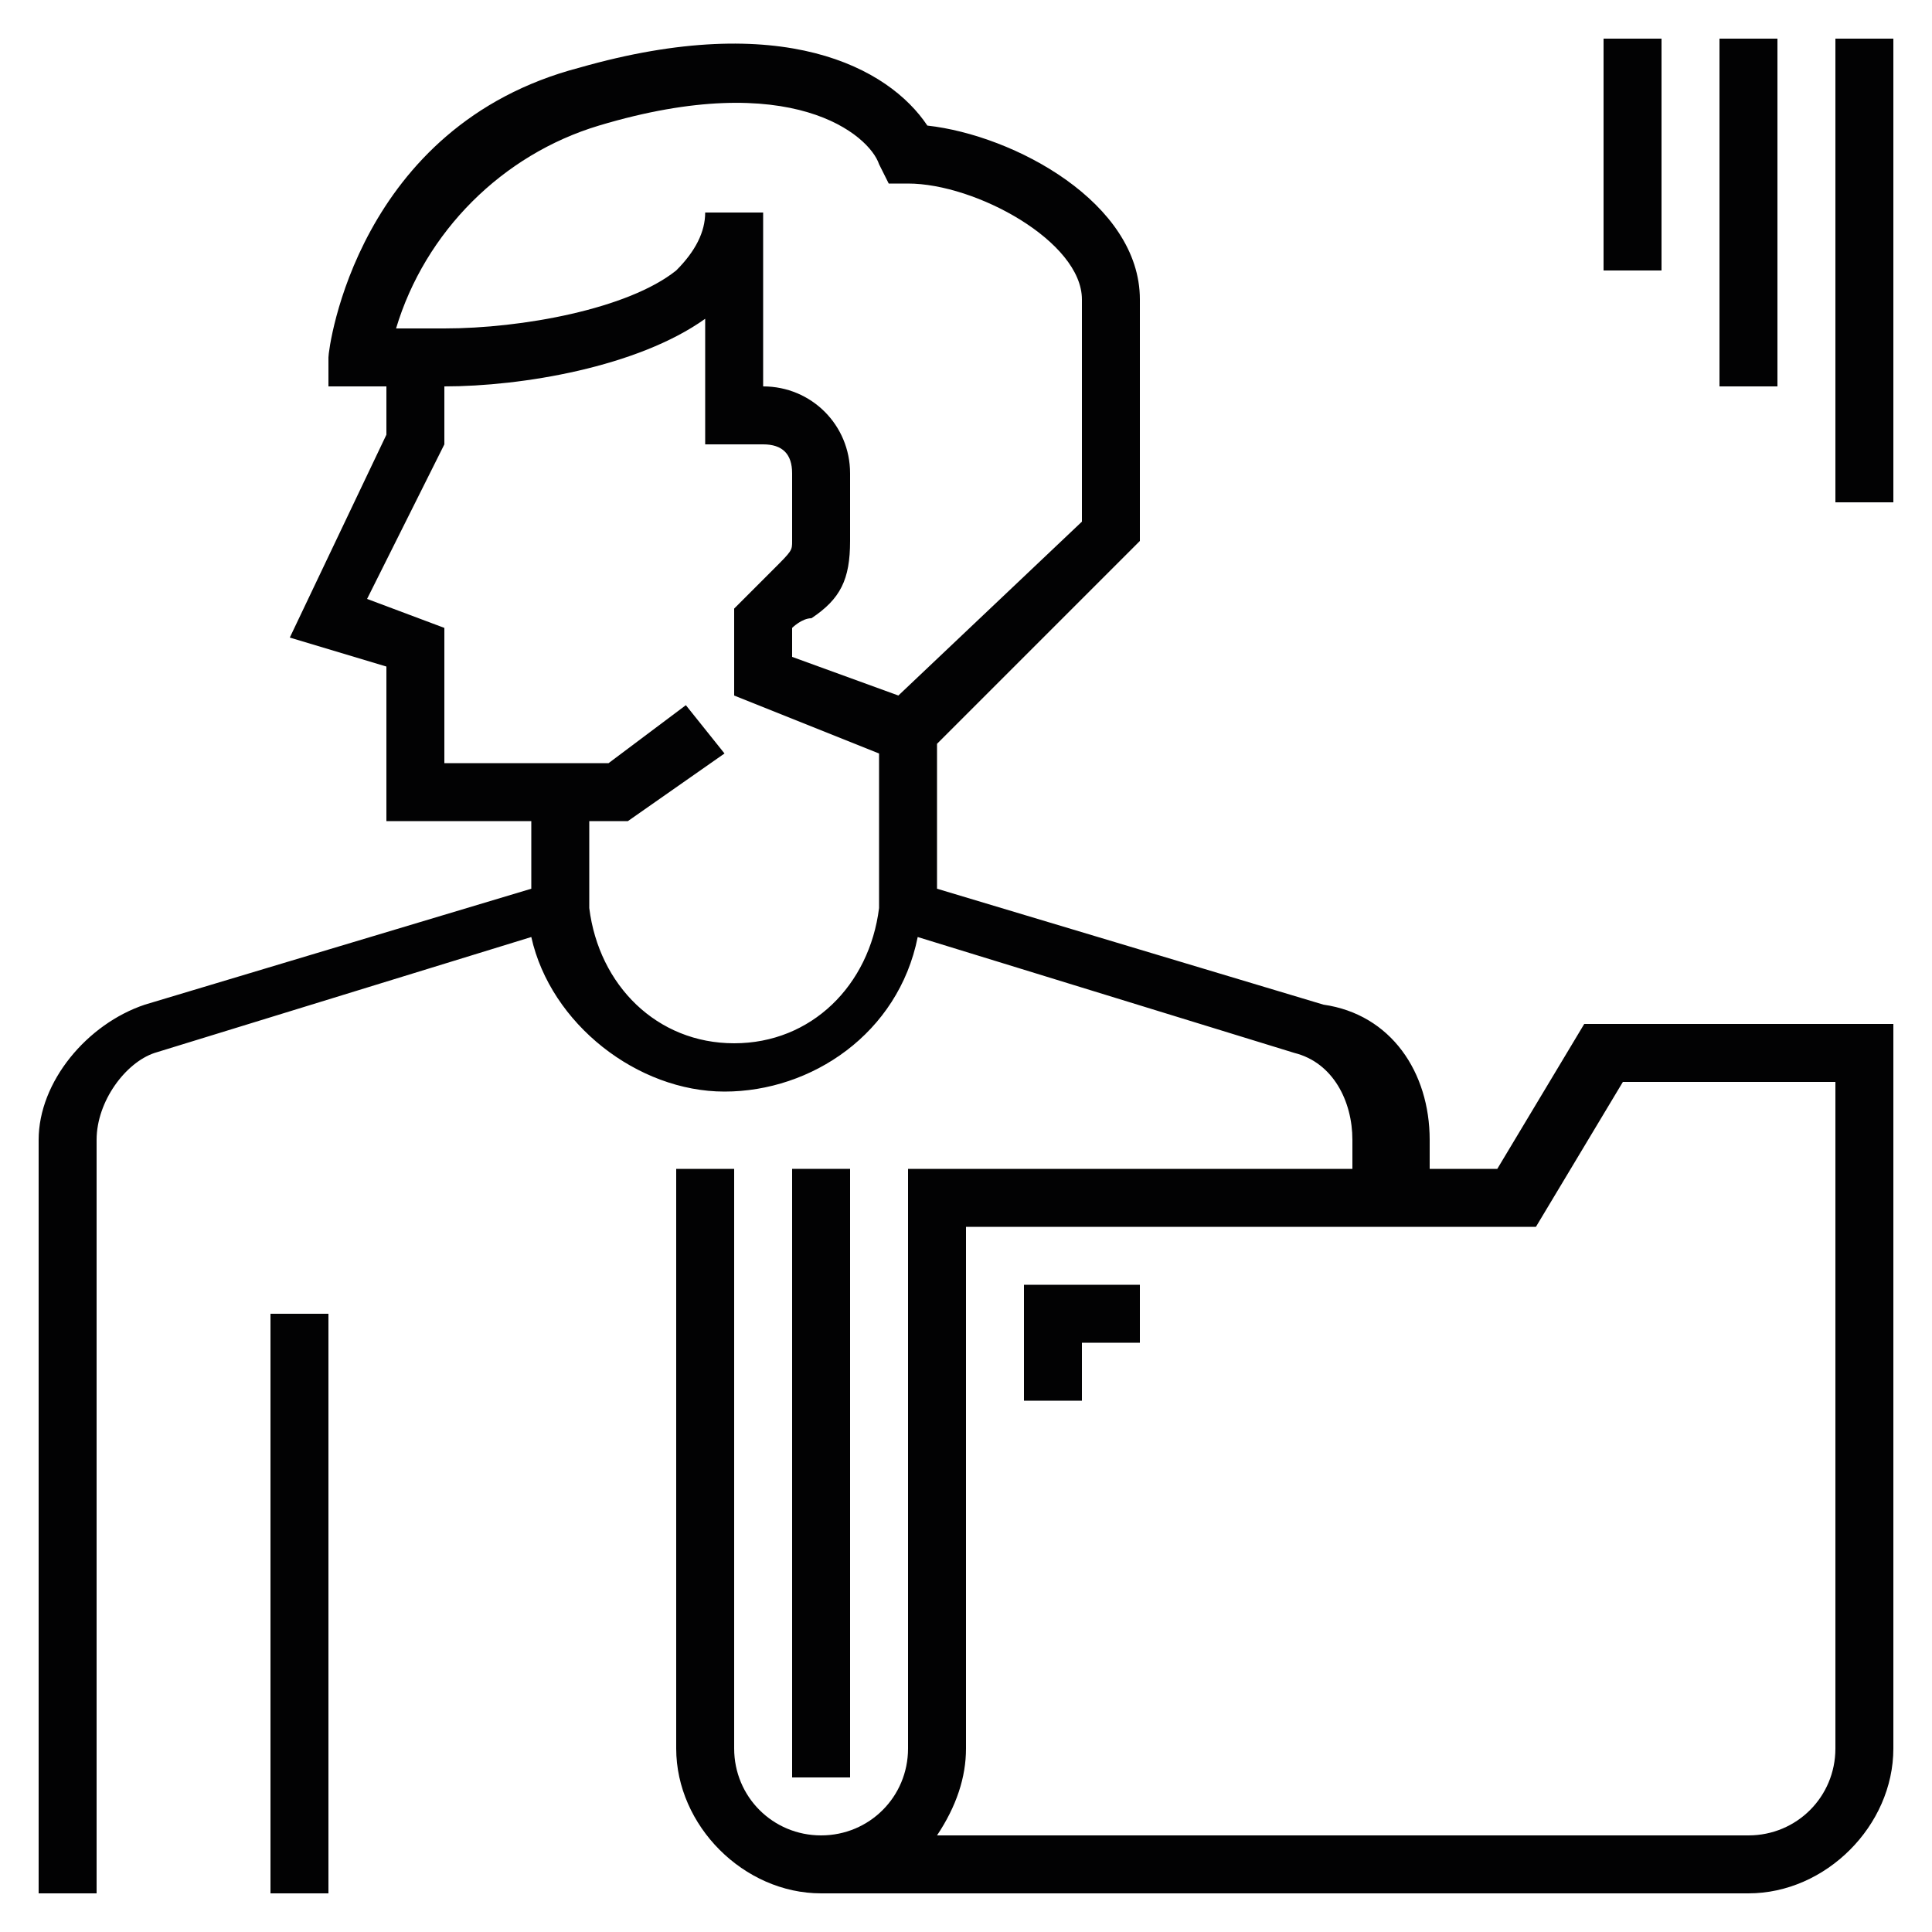 <?xml version="1.0" encoding="utf-8"?>
<!-- Generator: Adobe Illustrator 24.0.1, SVG Export Plug-In . SVG Version: 6.00 Build 0)  -->
<svg version="1.1" id="Layer_1" xmlns="http://www.w3.org/2000/svg" xmlns:xlink="http://www.w3.org/1999/xlink" x="0px" y="0px"
	 viewBox="0 0 20 20" style="enable-background:new 0 0 20 20;" xml:space="preserve">
<style type="text/css">
	.st0{fill:#020203;}
</style>
<path class="st0" d="M8.2,12.1h0.6v6.3H8.2V12.1z"/>
<path class="st0" d="M11.2,14.5h-0.6v-1.2h1.2v0.6h-0.6V14.5z"/>
<path class="st0" d="M2.8,13.6h0.6v6H2.8V13.6z"/>
<path class="st0" d="M15.5,12.1h-0.7v-0.3c0-0.7-0.4-1.3-1.1-1.4l-4-1.2V7.7l2.1-2.1V3.1c0-1-1.3-1.7-2.2-1.8C9.2,0.7,8.1,0.1,6,0.7
	c-2.3,0.6-2.6,2.9-2.6,3l0,0.3l0.3,0c0,0,0.1,0,0.3,0v0.5L3,6.6l1,0.3v1.6h1.5v0.7l-4,1.2c-0.6,0.2-1.1,0.8-1.1,1.4v7.8H1v-7.8
	c0-0.4,0.3-0.8,0.6-0.9l3.9-1.2c0.2,0.9,1.1,1.6,2,1.6s1.8-0.6,2-1.6l3.9,1.2c0.4,0.1,0.6,0.5,0.6,0.9v0.3H9.4v6
	C9.4,18.6,9,19,8.5,19c-0.5,0-0.9-0.4-0.9-0.9v-6H7v6c0,0.8,0.7,1.5,1.5,1.5h9.6c0.8,0,1.5-0.7,1.5-1.5v-7.5h-3.2L15.5,12.1z
	 M9.1,9.4L9.1,9.4c-0.1,0.8-0.7,1.4-1.5,1.4s-1.4-0.6-1.5-1.4l0,0V8.5h0.4l1-0.7L7.1,7.3L6.3,7.9H4.6V6.5L3.8,6.2l0.8-1.6V4
	c0.8,0,2-0.2,2.7-0.7v1.3h0.6c0.2,0,0.3,0.1,0.3,0.3v0.7c0,0.1,0,0.1-0.2,0.3C7.9,6,7.8,6.1,7.7,6.2L7.6,6.3v0.9l1.5,0.6V9.4z
	 M9.3,7.2L8.2,6.8V6.5c0,0,0.1-0.1,0.2-0.1c0.3-0.2,0.4-0.4,0.4-0.8V4.9C8.8,4.4,8.4,4,7.9,4V2.2H7.3c0,0.2-0.1,0.4-0.3,0.6
	C6.5,3.2,5.4,3.4,4.6,3.4v0H4.1c0.3-1,1.1-1.8,2.1-2.1c2-0.6,2.8,0.1,2.9,0.4l0.1,0.2h0.2c0.7,0,1.8,0.6,1.8,1.2v2.3L9.3,7.2z
	 M19,11.2v6.9c0,0.5-0.4,0.9-0.9,0.9H9.7c0.2-0.3,0.3-0.6,0.3-0.9v-5.4h5.9l0.9-1.5H19z"/>
<path class="st0" d="M19,0.4h0.6v4.8H19V0.4z"/>
<path class="st0" d="M17.8,0.4h0.6V4h-0.6V0.4z"/>
<path class="st0" d="M16.6,0.4h0.6v2.4h-0.6V0.4z"/>
</svg>
